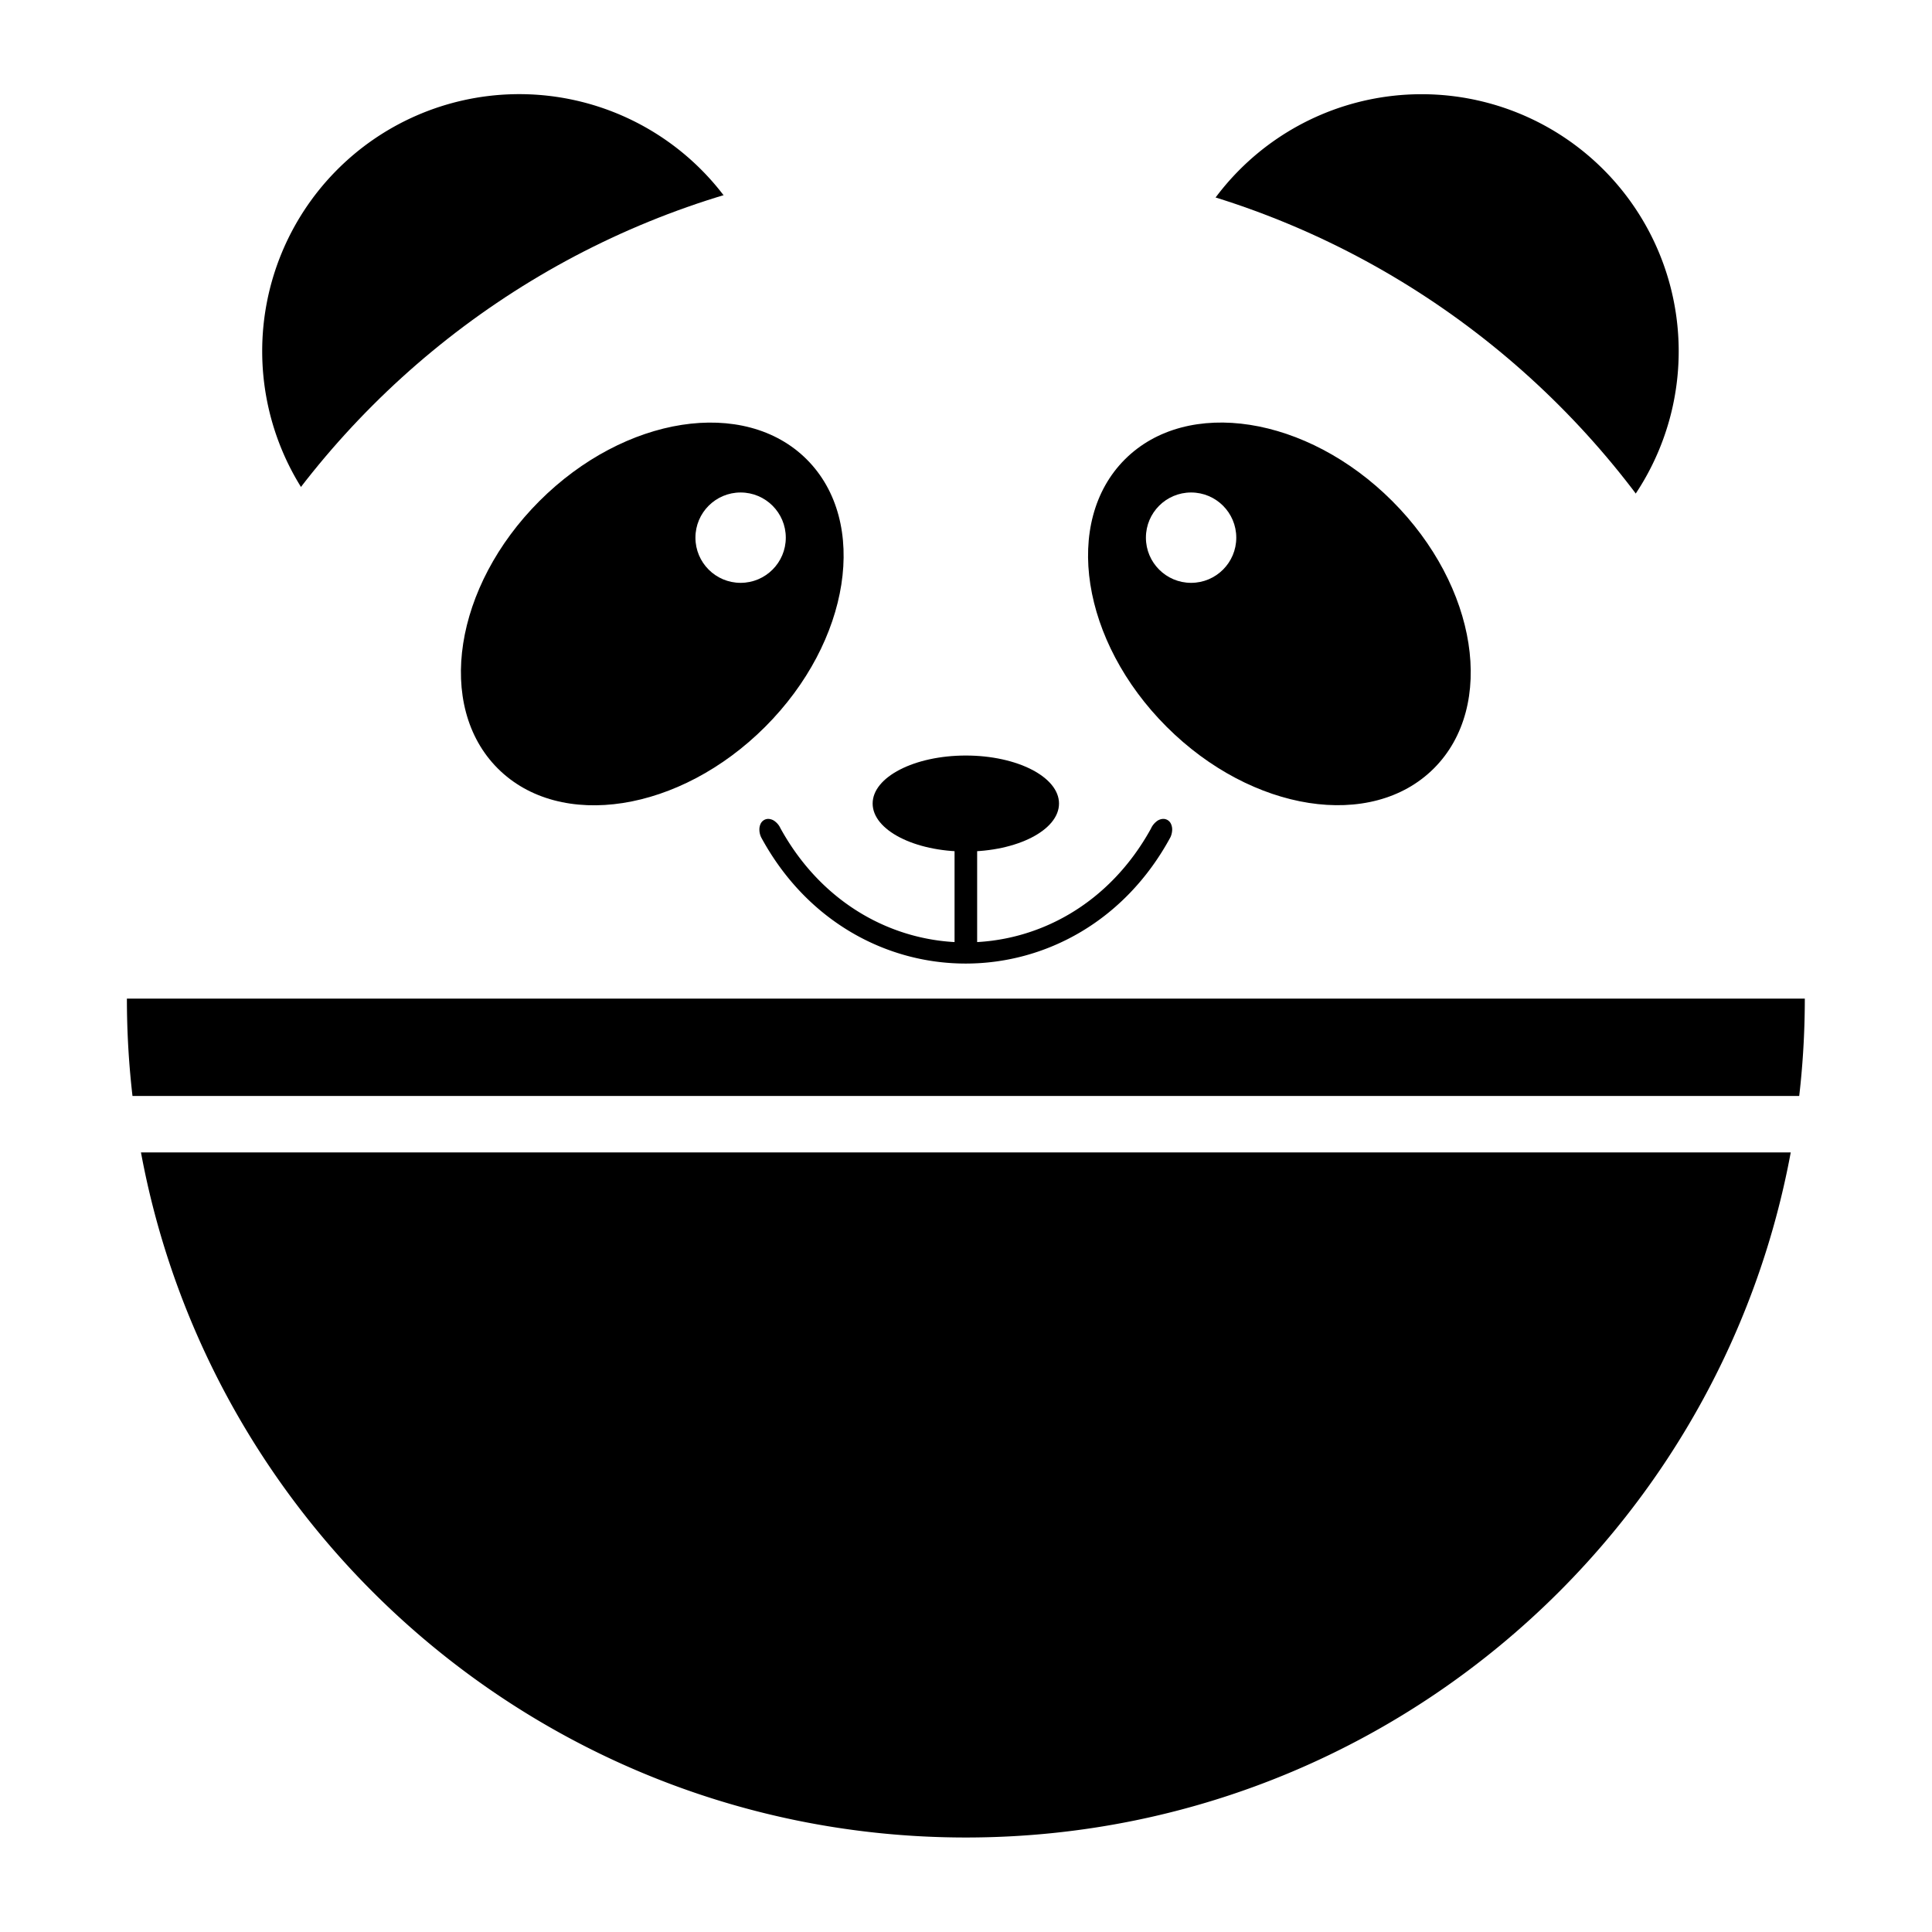 <svg xmlns="http://www.w3.org/2000/svg" width="100" height="100"><path style="isolation:auto;mix-blend-mode:normal;solid-color:#000;solid-opacity:1" color="#000" overflow="visible" fill="#fff" paint-order="markers stroke fill" d="M0 0h100v100H0z"/><g transform="matrix(1.419 0 0 1.419 -20.959 -20.96)"><path d="M66.53 37.785c-5.625 0-10.203-4.576-10.203-10.2 0-5.625 4.578-10.2 10.202-10.2 5.623 0 10.199 4.575 10.199 10.2 0 5.624-4.576 10.2-10.199 10.2z" clip-rule="evenodd" fill-rule="evenodd"/><path d="M66.53 18.208a9.377 9.377 0 1 1-.002 18.753 9.377 9.377 0 0 1 .001-18.753m0-1.65a11.037 11.037 0 0 0-11.026 11.025A11.037 11.037 0 0 0 66.53 38.607a11.037 11.037 0 0 0 11.024-11.024A11.037 11.037 0 0 0 66.53 16.559z" fill="#fff"/><path d="M33.473 37.785c-5.625 0-10.2-4.576-10.2-10.2 0-5.625 4.575-10.202 10.2-10.202 5.624 0 10.2 4.576 10.2 10.2s-4.576 10.202-10.2 10.202z" clip-rule="evenodd" fill-rule="evenodd"/><path d="M33.473 18.208a9.376 9.376 0 1 1 0 18.746 9.376 9.376 0 0 1 0-18.746m0-1.65a11.037 11.037 0 0 0-11.025 11.025c0 6.079 4.946 11.024 11.025 11.024 6.078 0 11.024-4.945 11.024-11.024a11.037 11.037 0 0 0-11.024-11.024z" fill="#fff"/><path d="M19.4 51.196c0-16.9 13.7-30.601 30.6-30.601 16.9 0 30.603 13.7 30.603 30.6z" clip-rule="evenodd" fill="#fff" fill-rule="evenodd"/><path d="M50.002 82.62c-17.33 0-31.427-14.097-31.427-31.424v-.826h62.85v.826c0 17.327-14.096 31.424-31.423 31.424z" clip-rule="evenodd" fill-rule="evenodd"/><path d="M80.603 51.196c0 16.9-13.701 30.6-30.601 30.6-16.902 0-30.603-13.7-30.603-30.6h61.204m1.646-1.65H17.75v1.648a32.04 32.04 0 0 0 9.446 22.803 32.04 32.04 0 0 0 22.805 9.444c8.613 0 16.711-3.354 22.803-9.444 6.092-6.09 9.444-14.188 9.444-22.801z" fill="#fff"/><ellipse ry="7.97" rx="5.821" cy="69.724" cx="17.154" transform="rotate(-45.009)"/><circle r="1.648" cy="34.383" cx="58.217" fill="#fff"/><ellipse ry="7.97" rx="5.823" cy=".989" cx="-53.548" transform="rotate(-134.999)"/><circle r="1.648" cy="34.383" cx="41.785" fill="#fff"/><ellipse ry="1.751" rx="3.399" cy="44.081" cx="50" clip-rule="evenodd" fill-rule="evenodd"/><path d="M56.856 45.025c-3.093 5.634-10.618 5.634-13.71 0-.097-.202-.284-.326-.43-.265-.146.06-.188.295-.085.511 3.29 6.06 11.452 6.06 14.741 0 .102-.216.06-.451-.087-.51-.145-.062-.334.062-.429.264z"/><path d="M56.856 45.025l-.092-.05C55.237 47.76 52.62 49.146 50 49.146c-2.619 0-5.236-1.387-6.766-4.171l-.09.05.093-.044a.644.644 0 0 0-.185-.238.421.421 0 0 0-.258-.102.31.31 0 0 0-.277.174.487.487 0 0 0-.047.216c0 .092.02.19.066.284v.002l.002.003c1.66 3.06 4.56 4.598 7.457 4.598 2.898 0 5.8-1.535 7.463-4.598l.001-.003.002-.002a.693.693 0 0 0 .066-.284.484.484 0 0 0-.048-.216.306.306 0 0 0-.276-.174.411.411 0 0 0-.258.102.693.693 0 0 0-.186.238l.097.044-.092-.05.092.05.094.043a.489.489 0 0 1 .127-.166.216.216 0 0 1 .129-.055l.04.007c.02.008.036.024.052.053.016.03.026.073.026.123 0 .06-.015.129-.045.196l.093.044-.092-.048c-1.627 2.997-4.455 4.489-7.282 4.49-2.826 0-5.65-1.495-7.277-4.49l-.09.048.094-.044a.466.466 0 0 1-.047-.196c0-.05.01-.092.026-.123a.113.113 0 0 1 .053-.053l.04-.007a.22.22 0 0 1 .13.055.473.473 0 0 1 .128.166l.002.002v.003c1.564 2.848 4.255 4.28 6.946 4.278 2.691.001 5.383-1.429 6.945-4.278l.002-.003.001-.003z"/><path d="M49.589 42.643h.824v6.922h-.824z"/><path d="M19.4 54.748h61.2v2.059H19.4z" fill="#fff"/></g></svg>